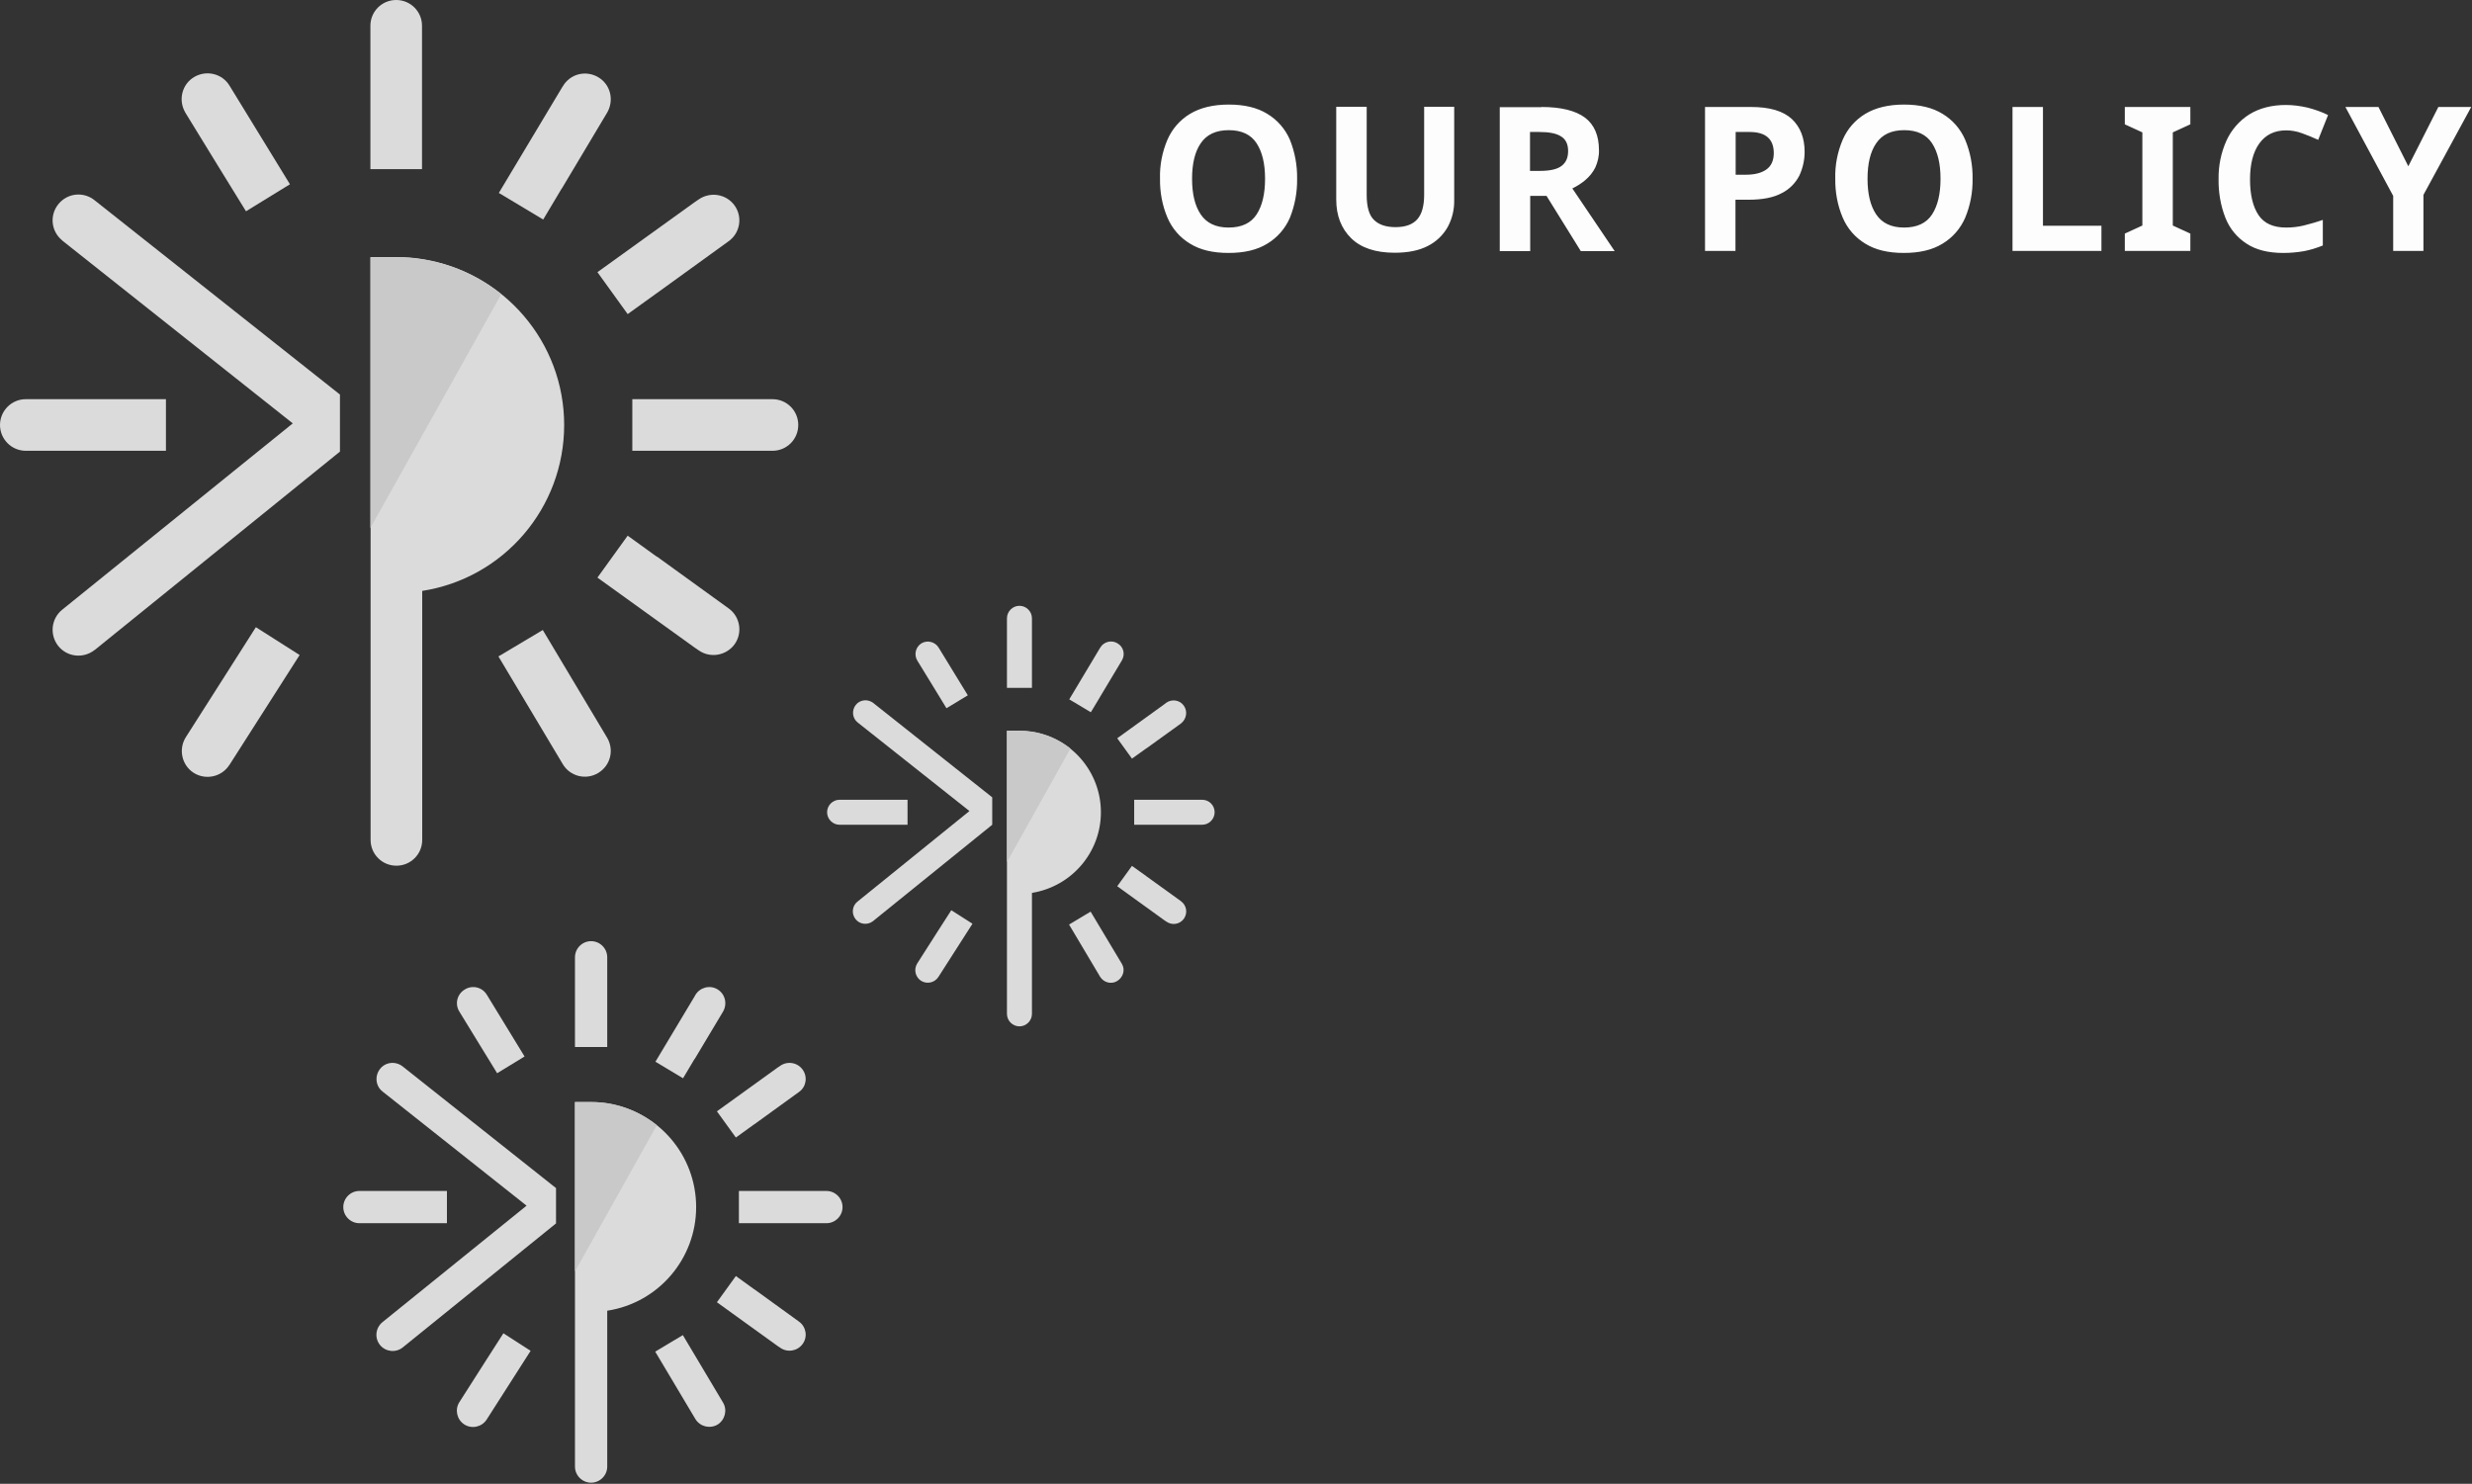 <?xml version="1.0" encoding="utf-8"?>
<!-- Generator: Adobe Illustrator 26.3.1, SVG Export Plug-In . SVG Version: 6.00 Build 0)  -->
<svg version="1.1" id="レイヤー_1" xmlns="http://www.w3.org/2000/svg" xmlns:xlink="http://www.w3.org/1999/xlink" x="0px"
	 y="0px" viewBox="0 0 1226 736" style="enable-background:new 0 0 1226 736;" xml:space="preserve">
<rect x="0" y="0" width="1226" height="736" fill="#333333" stroke="none"/>
<style type="text/css">
	.st0{fill:#DBDBDB;}
	.st1{fill:#C9C9C9;}
	.st2{fill:#FDFDFD;}
</style>
<g id="グループ_2355" transform="translate(-54.487 -1029.535)">
	<g id="グループ_2354" transform="translate(-37.513 378.245)">
		<g id="グループ_2350" transform="translate(92 651.29)">
			<path id="パス_1772" class="st0" d="M279.8,210.8c0-41-29.9-75.9-70.4-82.3l0,0h0c-4.2-0.7-8.5-1-12.8-1h-12.8v289.1
				c0,7.1,5.7,12.8,12.8,12.8s12.8-5.7,12.8-12.8c0,0,0,0,0,0V293.1C249.9,286.8,279.8,251.9,279.8,210.8"/>
			<path id="パス_1773" class="st0" d="M196.5,0c-7.1,0-12.8,5.7-12.8,12.8v71.1h25.6V12.8C209.3,5.7,203.6,0,196.5,0"/>
			<path id="パス_1774" class="st0" d="M296.7,38.3c-6.1-3.6-13.9-1.7-17.5,4.4v0l0,0l-0.4,0.6l-31.4,52.4l22,13.2l9-15.1
				c0.1-0.1,0.2-0.3,0.3-0.4l22.4-37.5C304.7,49.7,302.8,41.9,296.7,38.3"/>
			<path id="パス_1775" class="st0" d="M383.1,198h-69.5v25.6h69.5c7.1,0,12.8-5.7,12.8-12.8S390.2,198,383.1,198"/>
			<path id="パス_1776" class="st0" d="M301.1,365.9l-31.9-53.4l-22,13.1l10.4,17.4v0l21.5,36c3.6,6.1,11.5,8.1,17.6,4.4
				S304.7,372,301.1,365.9"/>
			<path id="パス_1777" class="st0" d="M143.8,91.4l-29.9-48.8c-3.6-6.1-11.5-8-17.6-4.4c-6.1,3.6-8,11.5-4.4,17.6
				c0,0.1,0.1,0.1,0.1,0.2l15.7,25.6l0,0l14.3,23.2L143.8,91.4z"/>
			<path id="パス_1778" class="st0" d="M51.3,198H12.8C5.7,198,0,203.8,0,210.8s5.7,12.8,12.8,12.8l0,0h69.5V198H51.3z"/>
			<path id="パス_1779" class="st0" d="M126.9,311.1L113.6,332l0,0l-21.4,33.6c-3.8,5.9-2.1,13.9,3.8,17.7s13.9,2.1,17.7-3.8
				c0,0,0-0.1,0.1-0.1l34.8-54.5L126.9,311.1z"/>
			<path id="パス_1780" class="st0" d="M364.3,101.9c-4.1-5.7-12.1-7-17.9-2.9l-1.9,1.3l-48.2,34.7l15,20.8l14.3-10.3
				c0.1-0.1,0.2-0.1,0.3-0.2l35.4-25.6C367.1,115.6,368.4,107.6,364.3,101.9"/>
			<path id="パス_1781" class="st0" d="M361.4,301.8L326,276.2c-0.1-0.1-0.2-0.1-0.3-0.1l-14.4-10.4l-15,20.8l48.2,34.7l1.9,1.3
				c5.7,4.1,13.7,2.8,17.9-2.9C368.4,313.9,367.1,305.9,361.4,301.8"/>
			<path id="パス_1782" class="st1" d="M209.3,128.6L209.3,128.6L209.3,128.6c-4.3-0.7-8.5-1-12.8-1h-12.8v134.3l64.9-116
				C237.3,136.8,223.7,130.8,209.3,128.6"/>
			<path id="パス_1783" class="st0" d="M168.6,195.7L47,99.4c-5.5-4.5-13.5-3.7-18,1.8s-3.7,13.5,1.8,18c0.1,0.1,0.2,0.2,0.3,0.3
				l114.1,90.5L31,302.3c-5.6,4.4-6.5,12.4-2.2,18c4.4,5.6,12.4,6.5,18,2.2c0.1-0.1,0.2-0.2,0.3-0.2L168.6,224L168.6,195.7z"/>
		</g>
		<g id="グループ_2352" transform="translate(262.259 1118.126)">
			<path id="パス_1772-2" class="st0" d="M175,131.9c0-25.7-18.7-47.5-44.1-51.5l0,0h0c-2.6-0.4-5.3-0.6-8-0.6h-8v180.8
				c0,4.4,3.6,8,8,8c4.4,0,8-3.6,8-8v-77.3C156.3,179.4,175,157.5,175,131.9"/>
			<path id="パス_1773-2" class="st0" d="M122.9,0c-4.4,0-8,3.6-8,8v44.5h16V8C130.9,3.6,127.3,0,122.9,0"/>
			<path id="パス_1774-2" class="st0" d="M185.6,23.9c-3.8-2.3-8.7-1-11,2.8l0,0l0,0l-0.2,0.4l-19.6,32.7l13.7,8.2l5.6-9.4
				c0.1-0.1,0.1-0.2,0.2-0.2l14-23.4C190.6,31.1,189.4,26.2,185.6,23.9C185.6,23.9,185.6,23.9,185.6,23.9"/>
			<path id="パス_1775-2" class="st0" d="M239.6,123.9h-43.4v16h43.4c4.4,0,8-3.6,8-8S244,123.9,239.6,123.9"/>
			<path id="パス_1776-2" class="st0" d="M188.3,228.8l-19.9-33.4l-13.7,8.2l6.5,10.9l0,0l13.4,22.5c2.3,3.8,7.2,5,11,2.8
				C189.3,237.5,190.6,232.6,188.3,228.8L188.3,228.8"/>
			<path id="パス_1777-2" class="st0" d="M89.9,57.2L71.2,26.6c-2.3-3.8-7.2-5-11-2.6c-3.8,2.3-5,7.2-2.6,11l0,0l9.8,16l0,0
				l8.9,14.5L89.9,57.2z"/>
			<path id="パス_1778-2" class="st0" d="M32.1,123.9H8c-4.4,0-8,3.6-8,8s3.6,8,8,8h43.4v-16H32.1z"/>
			<path id="パス_1779-2" class="st0" d="M79.4,194.5L71,207.6v0l-13.4,21c-2.4,3.7-1.3,8.7,2.4,11.1s8.7,1.3,11.1-2.4l21.8-34.1
				L79.4,194.5z"/>
			<path id="パス_1780-2" class="st0" d="M227.8,63.7c-2.6-3.6-7.6-4.4-11.2-1.8c0,0,0,0,0,0l-1.2,0.8l-30.1,21.7l9.4,13l9-6.5
				c0.1,0,0.1-0.1,0.2-0.1l22.1-16C229.6,72.3,230.4,67.3,227.8,63.7C227.8,63.7,227.8,63.7,227.8,63.7"/>
			<path id="パス_1781-2" class="st0" d="M226,188.7l-22.1-16c-0.1,0-0.1-0.1-0.2-0.1l-9-6.5l-9.4,13l30.1,21.7l1.2,0.8
				c3.6,2.6,8.6,1.8,11.2-1.8C230.4,196.3,229.6,191.3,226,188.7"/>
			<path id="パス_1782-2" class="st1" d="M130.9,80.4L130.9,80.4L130.9,80.4c-2.7-0.4-5.3-0.6-8-0.6h-8v84l40.6-72.5
				C148.4,85.6,139.9,81.8,130.9,80.4"/>
			<path id="パス_1783-2" class="st0" d="M105.4,122.4l-76-60.3c-3.5-2.7-8.5-2.2-11.2,1.3c-2.7,3.5-2.2,8.5,1.3,11.2l0,0
				l71.4,56.6l-71.5,57.8c-3.4,2.8-4,7.8-1.2,11.3c2.8,3.4,7.8,4,11.3,1.2l0,0l76-61.5V122.4z"/>
		</g>
		<g id="グループ_2351" transform="translate(502.201 951.781)">
			<path id="パス_1772-3" class="st0" d="M135.8,102.4c0-19.9-14.5-36.9-34.2-39.9h0c-2.1-0.3-4.1-0.5-6.2-0.5h-6.2v140.4
				c0,3.4,2.8,6.2,6.2,6.2c3.4,0,6.2-2.8,6.2-6.2c0,0,0,0,0,0v-60C121.3,139.2,135.8,122.3,135.8,102.4"/>
			<path id="パス_1773-3" class="st0" d="M95.4,0c-3.4,0-6.2,2.8-6.2,6.2c0,0,0,0,0,0v34.5h12.4V6.2C101.6,2.8,98.8,0,95.4,0
				C95.4,0,95.4,0,95.4,0"/>
			<path id="パス_1774-3" class="st0" d="M144,18.6c-2.9-1.8-6.8-0.8-8.5,2.1l0,0l0,0l-0.2,0.3l-15.2,25.4l10.7,6.4l4.4-7.3
				c0-0.1,0.1-0.1,0.1-0.2l10.9-18.2C148,24.1,147,20.3,144,18.6C144.1,18.6,144.1,18.6,144,18.6"/>
			<path id="パス_1775-3" class="st0" d="M186,96.2h-33.7v12.4H186c3.4,0,6.2-2.8,6.2-6.2C192.2,98.9,189.4,96.2,186,96.2"/>
			<path id="パス_1776-3" class="st0" d="M146.2,177.6l-15.5-25.9l-10.7,6.4l5,8.4l0,0l10.4,17.5c1.8,2.9,5.6,3.9,8.5,2.1
				S148,180.6,146.2,177.6L146.2,177.6"/>
			<path id="パス_1777-3" class="st0" d="M69.8,44.4L55.3,20.7c-1.8-2.9-5.6-3.8-8.5-2.1c-2.9,1.8-3.8,5.6-2.1,8.5l7.6,12.4l0,0
				l6.9,11.3L69.8,44.4z"/>
			<path id="パス_1778-3" class="st0" d="M24.9,96.2H6.2c-3.4,0-6.2,2.8-6.2,6.2c0,3.4,2.8,6.2,6.2,6.2c0,0,0,0,0,0h33.7V96.2
				H24.9z"/>
			<path id="パス_1779-3" class="st0" d="M61.6,151l-6.5,10.1v0l-10.4,16.3c-1.8,2.9-1,6.7,1.9,8.6c2.9,1.8,6.7,1,8.6-1.9l0,0
				l16.9-26.4L61.6,151z"/>
			<path id="パス_1780-3" class="st0" d="M176.9,49.5c-2-2.8-5.9-3.4-8.7-1.4c0,0,0,0,0,0l-0.9,0.7l-23.4,16.9l7.3,10.1l7-5
				c0,0,0.1-0.1,0.2-0.1l17.2-12.4C178.3,56.1,178.9,52.3,176.9,49.5C176.9,49.5,176.9,49.5,176.9,49.5"/>
			<path id="パス_1781-3" class="st0" d="M175.5,146.5l-17.2-12.4c0,0-0.1,0-0.1-0.1l-7-5l-7.3,10.1l23.4,16.9l0.9,0.6
				c2.8,2,6.6,1.5,8.7-1.3c2-2.8,1.5-6.6-1.3-8.7C175.6,146.6,175.5,146.5,175.5,146.5"/>
			<path id="パス_1782-3" class="st1" d="M101.6,62.4L101.6,62.4c-2.1-0.3-4.1-0.5-6.2-0.5h-6.2v65.2l31.5-56.3
				C115.2,66.4,108.6,63.5,101.6,62.4"/>
			<path id="パス_1783-3" class="st0" d="M81.9,95l-59-46.8c-2.7-2.1-6.6-1.7-8.7,1c-2.1,2.7-1.7,6.6,1,8.7l0,0l55.4,43.9
				l-55.5,44.9c-2.7,2.1-3.1,6-1,8.7c2.1,2.7,6,3.1,8.7,1c0,0,0.1,0,0.1-0.1l59-47.7L81.9,95z"/>
		</g>
	</g>
	<path id="パス_4665" class="st2" d="M697.8,1118.2c0.1,6.6-1.1,13.2-3.6,19.4c-2.3,5.3-6.2,9.8-11.2,12.8
		c-5,3.1-11.4,4.6-19.2,4.6s-14.1-1.5-19.1-4.6c-5-3-8.9-7.5-11.2-12.9c-2.6-6.1-3.8-12.7-3.7-19.4c-0.2-6.6,1.1-13.2,3.7-19.3
		c2.3-5.3,6.2-9.8,11.2-12.8c5-3,11.4-4.6,19.2-4.6c7.7,0,14.1,1.5,19.1,4.6c5,3,8.9,7.5,11.2,12.8
		C696.7,1105,697.9,1111.6,697.8,1118.2z M645.7,1118.2c0,7.5,1.4,13.4,4.3,17.7c2.9,4.3,7.5,6.5,13.8,6.5c6.5,0,11.1-2.2,13.9-6.5
		c2.8-4.3,4.2-10.2,4.2-17.7s-1.4-13.3-4.2-17.6c-2.8-4.3-7.4-6.5-13.8-6.5c-6.4,0-11,2.2-13.9,6.5
		C647.1,1104.8,645.7,1110.7,645.7,1118.2z M775.7,1082.6v46.2c0.1,4.7-1,9.2-3.2,13.3c-2.3,4.1-5.7,7.3-9.8,9.4
		c-4.4,2.3-9.9,3.4-16.5,3.4c-9.5,0-16.7-2.4-21.6-7.2s-7.4-11.2-7.4-19.2v-46h15.1v43.7c0,5.9,1.2,10.1,3.6,12.4
		c2.4,2.4,6,3.6,10.7,3.6c4.9,0,8.5-1.3,10.8-3.9s3.4-6.7,3.4-12.2v-43.6H775.7z M819,1082.6c9.7,0,16.9,1.8,21.6,5.3
		c4.6,3.5,6.9,8.9,6.9,16.1c0.1,3-0.6,5.9-1.8,8.6c-1.2,2.4-2.9,4.5-4.9,6.2c-2,1.7-4.2,3.1-6.5,4.2l21,31.1h-16.8l-17-27.4h-8.1
		v27.4h-15.1v-71.4H819z M817.9,1095h-4.6v19.3h4.9c5,0,8.6-0.8,10.8-2.5c2.2-1.7,3.2-4.1,3.2-7.4c0-3.4-1.2-5.8-3.5-7.2
		C826.4,1095.7,822.8,1095,817.9,1095z M923,1082.6c9.2,0,15.9,2,20.2,6c4.2,4,6.3,9.4,6.3,16.3c0,4-0.9,8-2.6,11.7
		c-1.9,3.7-4.9,6.8-8.7,8.7c-4,2.2-9.5,3.3-16.5,3.3h-6.5v25.4h-15.1v-71.4H923z M922.2,1095h-6.9v21.2h5c4.3,0,7.6-0.8,10.1-2.5
		c2.5-1.7,3.8-4.5,3.8-8.2C934.2,1098.5,930.2,1095,922.2,1095z M1032.8,1118.2c0.1,6.6-1.1,13.2-3.7,19.4
		c-2.3,5.3-6.2,9.8-11.2,12.8c-5,3.1-11.4,4.6-19.2,4.6s-14.1-1.5-19.1-4.6c-5-3-8.9-7.5-11.2-12.9c-2.6-6.1-3.8-12.7-3.7-19.4
		c-0.2-6.6,1.1-13.2,3.7-19.3c2.3-5.3,6.2-9.8,11.2-12.8c5-3,11.4-4.6,19.2-4.6c7.7,0,14.1,1.5,19.1,4.6c5,3,8.9,7.5,11.2,12.8
		C1031.7,1105,1032.9,1111.6,1032.8,1118.2z M980.7,1118.2c0,7.5,1.4,13.4,4.3,17.7c2.9,4.3,7.5,6.5,13.8,6.5
		c6.5,0,11.1-2.2,13.9-6.5c2.8-4.3,4.2-10.2,4.2-17.7c0-7.5-1.4-13.3-4.2-17.6c-2.8-4.3-7.4-6.5-13.8-6.5c-6.4,0-11,2.2-13.9,6.5
		C982.1,1104.8,980.7,1110.7,980.7,1118.2L980.7,1118.2z M1052.6,1154v-71.4h15.1v58.9h29v12.5H1052.6z M1140.8,1154h-32.5v-8.6
		l8.7-4v-46.2l-8.7-4v-8.6h32.5v8.6l-8.7,4v46.2l8.7,4V1154z M1188.3,1094.2c-5.8,0-10.2,2.2-13.3,6.5c-3.1,4.3-4.6,10.3-4.6,17.8
		c0,7.6,1.4,13.5,4.2,17.7c2.8,4.2,7.4,6.2,13.7,6.2c2.9,0,5.8-0.3,8.7-1c3.2-0.8,6.4-1.7,9.5-2.8v12.7c-3,1.2-6.1,2.2-9.3,2.8
		c-3.4,0.6-6.8,0.9-10.3,0.9c-7.4,0-13.5-1.5-18.2-4.6c-4.8-3.1-8.4-7.5-10.5-12.8c-2.4-6.1-3.5-12.7-3.4-19.2
		c-0.1-6.6,1.2-13.1,3.9-19.1c2.4-5.3,6.4-9.9,11.3-13c5-3.1,11.1-4.7,18.2-4.7c3.6,0,7.2,0.5,10.7,1.3c3.5,0.9,7,2.1,10.2,3.7
		l-4.9,12.3c-2.6-1.2-5.3-2.3-8.1-3.3C1193.7,1094.7,1191,1094.2,1188.3,1094.2z M1248.9,1112l14.9-29.4h16.3l-23.7,43.6v27.8h-15
		v-27.3l-23.7-44.1h16.4L1248.9,1112z"/>
</g>
</svg>
